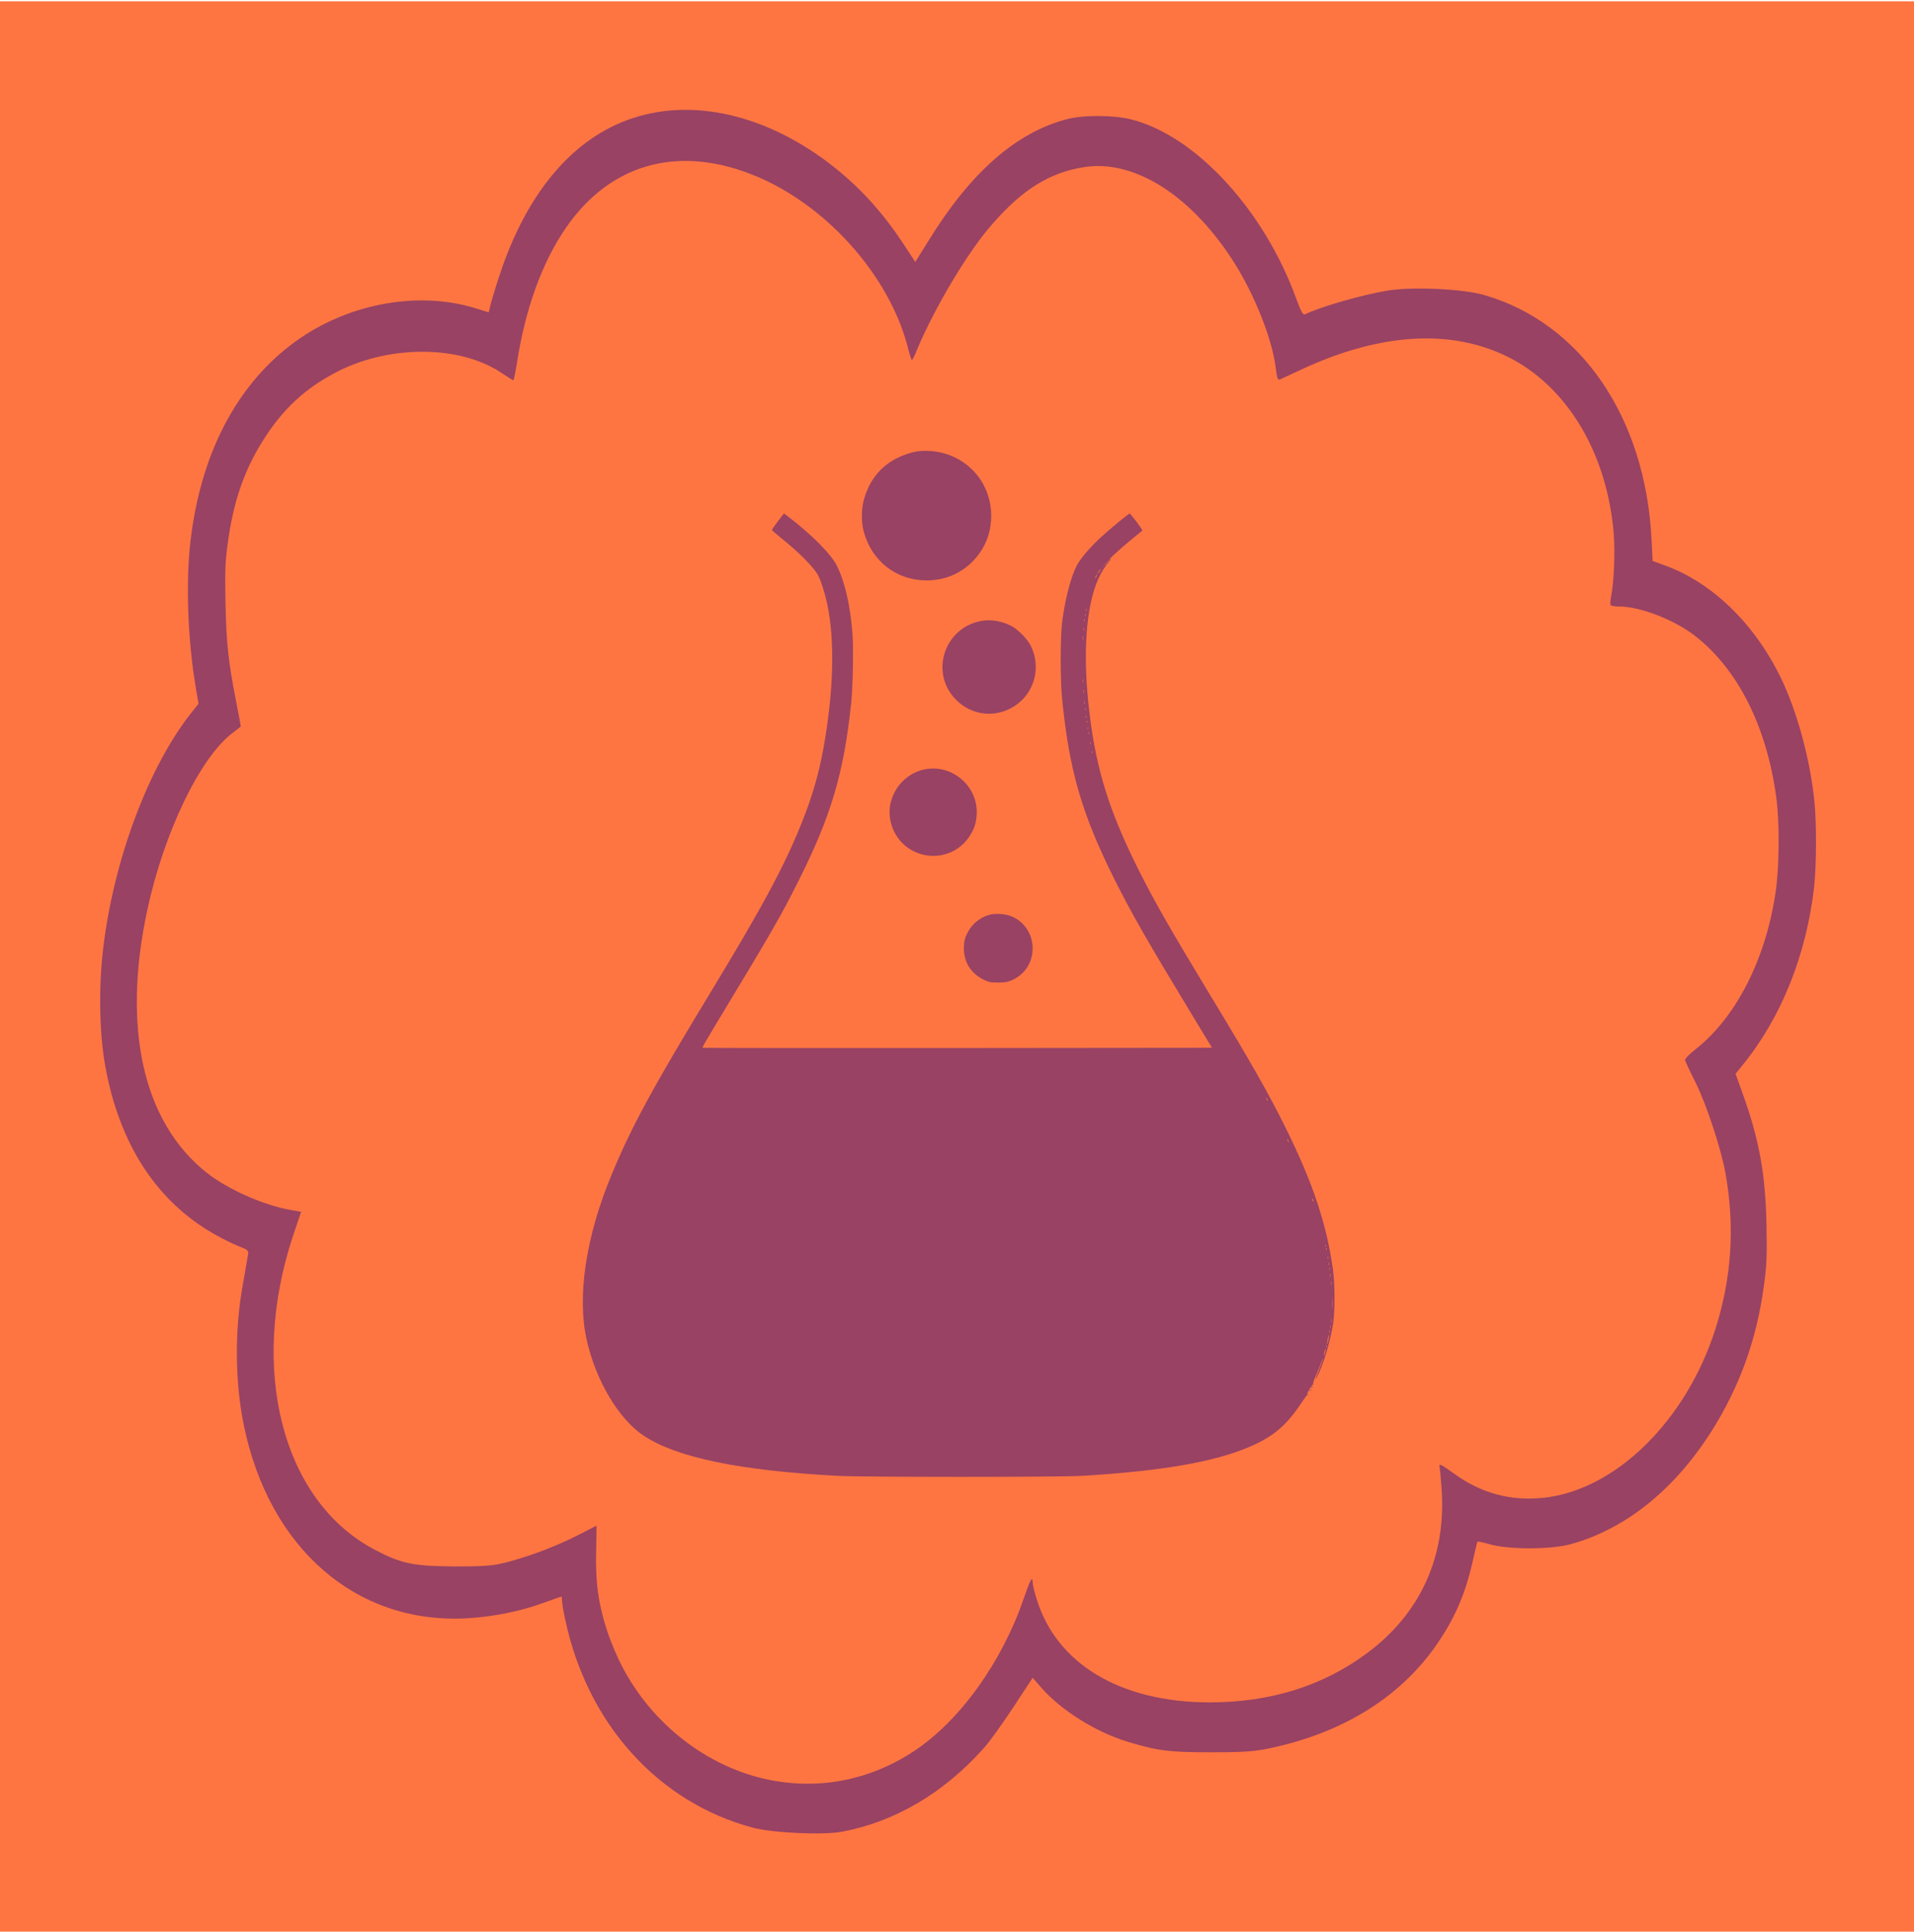 <?xml version="1.0" encoding="UTF-8" standalone="no"?>
<svg
   width="111"
   height="112"
   viewBox="0 0 111 112"
   version="1.1"
   xml:space="preserve"
   style="clip-rule:evenodd;fill-rule:evenodd;stroke-linejoin:round;stroke-miterlimit:2"
   id="svg16"
   sodipodi:docname="HQBuilder_HQUS_AcidFogTrap.svg"
   inkscape:version="1.1.1 (3bf5ae0d25, 2021-09-20)"
   xmlns:inkscape="http://www.inkscape.org/namespaces/inkscape"
   xmlns:sodipodi="http://sodipodi.sourceforge.net/DTD/sodipodi-0.dtd"
   xmlns="http://www.w3.org/2000/svg"
   xmlns:svg="http://www.w3.org/2000/svg"><defs
   id="defs20"><clipPath
   clipPathUnits="userSpaceOnUse"
   id="clipPath251"><rect
     style="fill:#691c2d;stroke-width:0.345"
     id="rect253"
     width="38.279"
     height="38.624"
     x="4.869"
     y="97.008" /></clipPath>
        
        
    </defs><sodipodi:namedview
   id="namedview18"
   pagecolor="#ffffff"
   bordercolor="#666666"
   borderopacity="1.0"
   inkscape:pageshadow="2"
   inkscape:pageopacity="0.0"
   inkscape:pagecheckerboard="0"
   showgrid="false"
   inkscape:zoom="4"
   inkscape:cx="94.875"
   inkscape:cy="78.5"
   inkscape:window-width="1920"
   inkscape:window-height="1012"
   inkscape:window-x="-8"
   inkscape:window-y="-8"
   inkscape:window-maximized="1"
   inkscape:current-layer="svg16" />
    <g
   id="g5093"><g
     id="path1162-8"
     transform="matrix(5.8,0,0,5.8,-706.762,-872.645)"
     style="fill:#ff7542;fill-opacity:1">
            <rect
   x="121.782"
   y="150.469"
   width="19.311"
   height="19.312"
   style="fill:#ff7542;fill-opacity:1"
   id="rect2" />
        </g><g
     id="g52387-9"
     transform="matrix(5.8,0,0,5.8,-566.487,-711.982)"
     style="fill:#994263;fill-opacity:1">
            <path
   id="path13383-2-3"
   d="m 106.085,141.068 c 0.529,-0.098 1.019,-0.385 1.419,-0.833 0.058,-0.062 0.19,-0.248 0.297,-0.41 l 0.195,-0.297 0.085,0.098 c 0.203,0.231 0.547,0.446 0.872,0.544 0.3,0.09 0.409,0.103 0.831,0.103 0.355,0 0.445,-0.008 0.64,-0.053 0.723,-0.164 1.287,-0.531 1.64,-1.066 0.161,-0.242 0.259,-0.475 0.326,-0.766 0.026,-0.117 0.05,-0.217 0.053,-0.22 0.003,-0.004 0.061,0.007 0.129,0.027 0.181,0.052 0.609,0.052 0.802,-0.002 0.546,-0.15 1.034,-0.54 1.406,-1.124 0.284,-0.448 0.456,-0.923 0.528,-1.465 0.028,-0.204 0.031,-0.284 0.025,-0.604 -0.01,-0.5 -0.07,-0.84 -0.232,-1.295 l -0.077,-0.215 0.065,-0.08 c 0.39,-0.477 0.643,-1.104 0.721,-1.792 0.023,-0.208 0.025,-0.652 0.001,-0.864 -0.045,-0.426 -0.176,-0.898 -0.338,-1.23 -0.266,-0.542 -0.691,-0.952 -1.167,-1.12 l -0.111,-0.04 -0.011,-0.213 c -0.06,-1.222 -0.707,-2.17 -1.677,-2.447 -0.207,-0.061 -0.709,-0.083 -0.953,-0.045 -0.257,0.042 -0.663,0.157 -0.837,0.239 -0.019,0.007 -0.04,-0.031 -0.084,-0.152 -0.32,-0.887 -1.005,-1.632 -1.649,-1.796 -0.175,-0.045 -0.488,-0.047 -0.65,-0.002 -0.503,0.132 -0.958,0.531 -1.374,1.205 l -0.138,0.221 -0.125,-0.19 c -0.178,-0.271 -0.383,-0.504 -0.611,-0.696 -0.665,-0.56 -1.443,-0.766 -2.09,-0.551 -0.595,0.195 -1.059,0.743 -1.33,1.567 -0.043,0.13 -0.084,0.267 -0.093,0.305 l -0.016,0.069 -0.13,-0.04 c -0.598,-0.186 -1.332,-0.038 -1.862,0.376 -0.549,0.426 -0.893,1.104 -0.991,1.958 -0.047,0.405 -0.027,0.98 0.053,1.453 l 0.028,0.166 -0.055,0.069 c -0.441,0.544 -0.8,1.5 -0.902,2.41 -0.042,0.376 -0.033,0.824 0.024,1.14 0.14,0.781 0.513,1.357 1.096,1.686 0.078,0.045 0.185,0.096 0.241,0.119 0.088,0.033 0.099,0.042 0.091,0.085 -0.004,0.027 -0.028,0.163 -0.053,0.304 -0.082,0.453 -0.077,0.972 0.011,1.4 0.253,1.232 1.125,1.988 2.225,1.93 0.267,-0.015 0.549,-0.071 0.789,-0.161 0.085,-0.031 0.157,-0.056 0.162,-0.056 0.003,0 0.006,0.018 0.006,0.04 0,0.023 0.013,0.108 0.031,0.186 0.22,1.044 0.929,1.83 1.874,2.083 0.2,0.054 0.699,0.076 0.89,0.042 z m -0.754,-0.526 c -0.601,-0.132 -1.143,-0.555 -1.441,-1.129 -0.05,-0.094 -0.119,-0.259 -0.155,-0.371 -0.084,-0.267 -0.112,-0.471 -0.104,-0.786 l 0.004,-0.249 -0.169,0.087 c -0.215,0.11 -0.456,0.204 -0.692,0.269 -0.16,0.045 -0.232,0.052 -0.559,0.052 -0.415,-0.003 -0.534,-0.027 -0.805,-0.171 -0.918,-0.488 -1.254,-1.798 -0.809,-3.137 l 0.08,-0.237 -0.09,-0.016 c -0.274,-0.045 -0.64,-0.206 -0.855,-0.376 -0.635,-0.502 -0.848,-1.447 -0.592,-2.629 0.166,-0.771 0.526,-1.519 0.85,-1.765 0.044,-0.034 0.082,-0.063 0.084,-0.065 10e-4,-0.002 -0.018,-0.103 -0.042,-0.226 -0.083,-0.423 -0.103,-0.605 -0.111,-1.008 -0.006,-0.322 -0.003,-0.414 0.022,-0.593 0.055,-0.415 0.161,-0.726 0.351,-1.03 0.199,-0.318 0.427,-0.529 0.753,-0.695 0.53,-0.268 1.235,-0.259 1.643,0.023 0.055,0.036 0.103,0.067 0.109,0.067 0.004,0 0.021,-0.078 0.036,-0.173 0.084,-0.544 0.253,-1.01 0.494,-1.357 0.435,-0.627 1.099,-0.819 1.84,-0.533 0.742,0.285 1.398,1.015 1.58,1.756 0.015,0.058 0.03,0.105 0.036,0.105 0.003,0 0.028,-0.044 0.049,-0.1 0.176,-0.421 0.508,-0.979 0.748,-1.252 0.303,-0.35 0.576,-0.522 0.921,-0.576 0.507,-0.083 1.088,0.289 1.515,0.972 0.198,0.318 0.368,0.748 0.403,1.028 0.013,0.105 0.022,0.132 0.041,0.123 0.014,-0.007 0.113,-0.051 0.222,-0.103 0.792,-0.367 1.502,-0.407 2.075,-0.116 0.585,0.3 0.979,0.965 1.043,1.764 0.014,0.182 0.003,0.475 -0.027,0.627 -0.007,0.039 -0.01,0.077 -0.004,0.083 0.004,0.007 0.044,0.014 0.089,0.014 0.203,0 0.54,0.13 0.745,0.286 0.434,0.332 0.725,0.907 0.822,1.622 0.034,0.246 0.031,0.692 -0.006,0.942 -0.097,0.672 -0.396,1.259 -0.803,1.577 -0.06,0.047 -0.106,0.096 -0.103,0.107 0.003,0.014 0.048,0.112 0.103,0.22 0.113,0.228 0.257,0.667 0.301,0.911 0.096,0.533 0.062,1.048 -0.101,1.559 -0.293,0.918 -1.002,1.612 -1.721,1.686 -0.33,0.034 -0.624,-0.047 -0.892,-0.242 -0.126,-0.091 -0.153,-0.105 -0.145,-0.071 0.004,0.024 0.014,0.121 0.02,0.215 0.05,0.678 -0.206,1.249 -0.741,1.648 -0.444,0.331 -0.969,0.495 -1.581,0.495 -0.89,-0.002 -1.529,-0.385 -1.727,-1.035 -0.021,-0.067 -0.039,-0.141 -0.039,-0.161 0,-0.076 -0.022,-0.038 -0.087,0.15 -0.219,0.643 -0.641,1.23 -1.101,1.534 -0.446,0.294 -0.961,0.392 -1.477,0.28 z"
   style="fill:#994263;fill-opacity:1" />
            <g
   id="g35882-6-5"
   transform="matrix(2.91042e-4,0,0,-2.91042e-4,103.495,137.821)"
   style="fill:#994263;fill-opacity:1">
                <path
   id="path35868-1-8"
   d="m 11522.8,36263.6 c -300.4,-42.5 -708.6,-201.2 -969.4,-379.8 -428,-294.8 -714.34,-700.2 -875.92,-1235.9 -102.05,-340.2 -107.72,-819.2 -14.17,-1156.6 280.63,-1009.1 1119.69,-1658.2 2142.99,-1663.9 618,-2.8 1162.2,218.3 1587.4,643.5 425.2,425.2 649.1,975.1 646.3,1587.4 -5.7,1085.6 -751.2,1978.5 -1825.5,2182.6 -215.4,39.7 -496.1,48.2 -691.7,22.7 z"
   style="fill:#994263;fill-opacity:1" />
                <path
   id="path35870-9-1"
   d="m 6712.44,33859.8 c -113.38,-150.2 -206.93,-283.4 -206.93,-297.6 0,-14.2 133.23,-133.2 297.64,-263.6 649.13,-518.8 1153.7,-1029 1301.1,-1318.1 90.71,-178.6 232.44,-629.3 303.31,-969.5 266.46,-1267.1 218.27,-3007.5 -133.23,-4960.6 -155.9,-858.9 -385.51,-1649.8 -728.5,-2508.7 C 6942.05,22028 6210.71,20667.4 4393.7,17671.2 2420.79,14422.7 1692.28,13084.7 1003.47,11429.3 116.22,9303.31 -195.591,7239.69 141.732,5740.16 456.378,4339.84 1241.58,3021.73 2097.64,2451.97 3228.66,1700.79 5374.49,1255.75 8730.71,1071.5 c 924.09,-48.19 7619.49,-48.19 8447.29,0 2732.6,164.41 4529.7,476.22 5748.6,1000.63 788,337.32 1244.4,720 1734.8,1451.34 121.9,184.25 229.6,328.81 238.1,325.98 5.7,-5.67 22.7,2.83 36.9,17.01 14.2,14.17 8.5,17.01 -11.4,5.67 -56.7,-31.18 -42.5,11.34 59.6,189.92 51,87.87 102,153.07 113.4,141.73 11.3,-11.34 11.3,-2.84 2.8,22.68 -8.5,22.67 25.5,130.39 73.7,238.11 48.2,110.55 133.2,314.64 187.1,453.54 51,141.73 87.8,218.27 79.3,172.91 -11.3,-45.35 -68,-212.59 -133.2,-368.5 -141.7,-357.17 -153.1,-396.85 -82.2,-269.29 206.9,374.17 453.6,1179.21 558.4,1825.51 68.1,413.86 68.1,1352.13 0,1856.69 -212.6,1559.06 -688.8,2993.37 -1621.4,4875.57 -589.6,1190.6 -1204.7,2276.2 -2613.5,4595 -1349.3,2228 -1902.1,3197.5 -2452,4291.6 -997.8,1998.5 -1442.8,3413 -1678.1,5351.8 -243.8,1998.5 -136.1,3659.6 306.1,4643.2 87.9,201.3 255.2,464.9 371.4,589.6 48.2,53.9 70.8,85 48.2,73.7 -172.9,-99.2 263.6,311.8 762.5,717.2 164.4,133.2 309,252.3 323.1,263.6 25.5,22.7 -405.3,598.1 -439.3,586.8 -56.7,-19.9 -677.5,-532.9 -986.5,-816.4 -365.7,-337.3 -688.8,-714.3 -822,-963.8 -204.1,-385.5 -408.2,-1165 -504.6,-1941.7 -68,-549.9 -68,-2009.8 2.8,-2692.9 249.5,-2452 677.5,-3911.8 1802.9,-6168.2 564.1,-1125.4 1133.8,-2123.2 2644.7,-4617.7 l 697.3,-1148 -8747.7,-8.5 c -4813.23,-2.8 -8753.39,0 -8761.89,8.5 -8.51,5.7 181.41,334.5 419.52,728.5 1978.59,3274 2276.22,3787.1 2902.68,5040 1105.51,2211 1530.71,3648.2 1788.66,6037.8 59.53,547.1 87.88,1947.4 45.36,2443.5 -76.54,963.7 -263.63,1768.8 -538.59,2315.9 -201.26,394 -839.05,1040.3 -1638.42,1655.4 l -175.75,133.2 z M 18113.4,32533.2 c 0,-2.8 -68,-70.8 -147.4,-147.4 l -150.3,-141.7 141.8,150.2 c 130.4,136.1 155.9,161.6 155.9,138.9 z m -345.8,-388.3 c -62.4,-85.1 -99.3,-116.2 -62.4,-48.2 25.5,45.3 102,133.2 116.2,133.2 5.7,0 -17,-36.8 -53.8,-85 z m -113.4,-184.3 c -17,-39.7 -36.9,-65.2 -42.5,-59.5 -14.2,14.2 42.5,130.4 62.3,130.4 8.5,0 -2.8,-31.2 -19.8,-70.9 z m -343,-1182 c -8.5,-19.9 -14.2,-5.7 -14.2,34 0,39.7 5.7,53.9 14.2,36.8 5.6,-19.8 5.6,-53.8 0,-70.8 z m -28.4,-170.1 c -8.5,-22.7 -17,-14.2 -17,17 -2.8,31.2 5.7,48.2 14.2,36.9 8.5,-8.5 11.3,-34.1 2.8,-53.9 z m -28.3,-184.2 c -8.5,-28.4 -14.2,-11.4 -14.2,34 0,48.2 5.7,68 14.2,51 5.7,-19.9 5.7,-59.5 0,-85 z m -28.4,-311.9 c -8.5,-28.3 -14.1,-11.3 -14.1,34.1 0,48.1 5.6,68 14.1,51 5.7,-19.9 5.7,-59.5 0,-85.1 z m -28.3,-325.9 c -5.7,-36.9 -11.3,-8.5 -11.3,62.3 0,70.9 5.6,99.2 11.3,65.2 5.7,-36.8 5.7,-93.5 0,-127.5 z m 0,-1474.1 c -5.7,-36.8 -11.3,-8.5 -11.3,62.4 0,70.9 5.6,99.2 11.3,65.2 5.7,-36.8 5.7,-93.5 0,-127.6 z m 28.3,-354.3 c -8.5,-28.3 -14.1,-5.7 -14.1,48.2 0,53.9 5.6,76.5 14.1,51 5.7,-28.3 5.7,-73.7 0,-99.2 z m 28.4,-368.5 c -8.5,-28.3 -14.2,-11.3 -14.2,34 0,48.2 5.7,68.1 14.2,51 5.7,-19.8 5.7,-59.5 0,-85 z m 28.3,-212.6 c -8.5,-19.8 -14.1,-5.7 -14.1,34 0,39.7 5.6,53.9 14.1,36.9 5.7,-19.9 5.7,-53.9 0,-70.9 z m 28.4,-255.1 c -8.5,-22.7 -17,-14.2 -17,17 -2.9,31.2 5.6,48.2 14.1,36.8 8.5,-8.5 11.4,-34 2.9,-53.8 z m 28.3,-170.1 c -8.5,-22.7 -17,-14.2 -17,17 -2.8,31.2 5.7,48.2 14.2,36.9 8.5,-8.5 11.3,-34 2.8,-53.9 z m 28.4,-226.8 c -8.5,-22.6 -17,-14.1 -17,17 -2.9,31.2 5.6,48.2 14.1,36.9 8.5,-8.5 11.4,-34 2.9,-53.9 z m 28.3,-170 c -8.5,-22.7 -17,-14.2 -17,17 -2.8,31.2 5.7,48.2 14.2,36.8 8.5,-8.5 11.3,-34 2.8,-53.8 z m 56.7,-340.2 c -8.5,-22.7 -17,-14.2 -17,17 -2.8,31.2 5.7,48.2 14.2,36.9 8.5,-8.5 11.3,-34.1 2.8,-53.9 z m 56.7,-311.8 c -8.5,-22.7 -17,-14.2 -17,17 -2.8,31.2 5.7,48.2 14.2,36.9 8.5,-8.6 11.3,-34.1 2.8,-53.9 z m 6018,-11899.9 c 17,-31.1 22.6,-56.6 17,-56.6 -8.5,0 -28.4,25.5 -45.4,56.6 -17,31.2 -22.7,56.7 -17,56.7 8.5,0 28.4,-25.5 45.4,-56.7 z m 737,-1459.8 c 0,-14.2 -14.2,-8.5 -28.4,14.2 -14.2,22.7 -28.3,56.7 -28.3,70.8 0,17.1 14.1,8.6 28.3,-14.1 14.2,-22.7 28.4,-53.9 28.4,-70.9 z m 850.4,-2040.9 c 0,-14.2 -14.2,-8.5 -28.4,14.1 -14.2,22.7 -28.3,56.7 -28.3,70.9 0,17 14.1,8.5 28.3,-14.2 14.2,-22.6 28.4,-53.8 28.4,-70.8 z m 416.7,-1550.59 c -8.5,-22.68 -17.1,-14.17 -17.1,17.01 -2.8,31.18 5.7,48.19 14.2,36.85 8.5,-8.5 11.4,-34.02 2.9,-53.86 z m 28.3,-113.38 c -8.5,-22.68 -17,-14.18 -17,17 -2.8,31.18 5.7,48.19 14.2,36.85 8.5,-8.5 11.3,-34.01 2.8,-53.85 z m 56.7,-311.82 c -8.5,-19.84 -14.2,-5.67 -14.2,34.02 0,39.69 5.7,53.86 14.2,36.85 5.7,-19.84 5.7,-53.86 0,-70.87 z m 28.3,-198.42 c -8.5,-22.68 -17,-14.17 -17,17.01 -2.8,31.18 5.7,48.19 14.2,36.85 8.5,-8.51 11.3,-34.02 2.8,-53.86 z m 28.4,-170.08 c -8.5,-22.68 -17,-14.17 -17,17.01 -2.9,31.18 5.6,48.19 14.2,36.85 8.5,-8.5 11.3,-34.02 2.8,-53.86 z m 28.3,-240.95 c -8.5,-28.34 -14.1,-11.33 -14.1,34.02 0,48.19 5.6,68.03 14.1,51.02 5.7,-19.84 5.7,-59.52 0,-85.04 z m 28.4,-297.63 c -5.7,-36.85 -11.4,-8.51 -11.4,62.36 0,70.87 5.7,99.21 11.4,65.2 5.6,-36.85 5.6,-93.55 0,-127.56 z m 28.3,-793.7 c -5.6,-99.22 -8.5,-25.51 -8.5,161.57 0,187.09 2.9,266.46 8.5,178.58 5.7,-90.7 5.7,-243.78 0,-340.15 z m -28.3,-481.89 c -5.7,-36.85 -11.4,-14.18 -11.4,48.19 -2.8,62.36 2.9,90.71 11.4,65.19 5.6,-28.34 5.6,-79.37 0,-113.38 z m -28.4,-184.25 c -8.5,-28.35 -14.1,-11.34 -14.1,34.01 0,48.19 5.6,68.03 14.1,51.02 5.7,-19.84 5.7,-59.52 0,-85.03 z m -28.3,-170.08 c -8.5,-28.35 -14.2,-11.34 -14.2,34.01 0,48.19 5.7,68.03 14.2,51.03 5.7,-19.85 5.7,-59.53 0,-85.04 z m -48.2,-249.45 c -17,-87.88 -39.7,-155.91 -45.4,-147.4 -5.6,5.67 2.9,82.2 19.9,172.91 19.8,87.87 39.7,153.07 45.3,147.4 8.5,-5.67 -2.8,-85.04 -19.8,-172.91 z m -65.2,-246.62 c -8.5,-22.67 -17,-14.17 -17,17.01 -2.8,31.18 5.7,48.19 14.2,36.85 8.5,-8.5 11.3,-34.01 2.8,-53.86 z m -48.2,-192.75 c -17,-65.2 -36.8,-113.39 -42.5,-107.72 -5.7,5.67 2.8,65.2 19.8,130.4 17,68.03 36.9,116.22 42.6,107.71 5.6,-5.67 -2.9,-65.2 -19.9,-130.39 z"
   style="fill:#994263;fill-opacity:1" />
                <path
   id="path35872-3-4"
   d="m 13748,30444.1 c -1318.1,-204.1 -1845.3,-1788.7 -909.9,-2724.1 549.9,-549.9 1377.6,-629.3 2026.8,-192.8 677.5,450.8 901.4,1349.3 521.6,2077.8 -121.9,229.6 -442.2,552.8 -663.4,663.3 -314.6,158.8 -668.9,221.1 -975.1,175.8 z"
   style="fill:#994263;fill-opacity:1" />
                <path
   id="path35874-5-9"
   d="m 11695.7,25324.7 c -419.5,-102 -790.8,-399.7 -983.6,-790.8 -133.2,-275 -178.6,-496.1 -158.7,-782.4 39.7,-527.2 360,-1003.5 827.7,-1230.2 674.6,-331.7 1479.7,-121.9 1896.4,490.4 167.2,246.6 246.6,470.5 263.6,771 59.5,992.1 -878.7,1777.3 -1845.4,1542 z"
   style="fill:#994263;fill-opacity:1" />
                <path
   id="path35876-9-7"
   d="m 13972,20341.4 c -340.2,-99.2 -618,-334.5 -771.1,-663.3 -70.8,-153.1 -90.7,-235.3 -99.2,-430.9 -22.6,-507.4 229.6,-921.2 700.2,-1145.2 172.9,-79.3 209.8,-87.8 470.5,-87.8 224,2.8 314.7,14.1 439.4,65.2 464.9,184.2 751.2,609.4 751.2,1111.2 0,496 -294.8,932.6 -751.2,1108.3 -192.7,76.5 -555.6,96.4 -739.8,42.5 z"
   style="fill:#994263;fill-opacity:1" />
                <path
   id="path35878-2-7"
   d="m 25046.9,4118.74 c -17,-39.68 -14.1,-42.52 14.2,-17.01 19.8,19.84 28.3,42.52 19.8,51.03 -8.5,8.5 -25.5,-5.67 -34,-34.02 z"
   style="fill:#994263;fill-opacity:1" />
                <path
   id="path35880-0-4"
   d="m 24990.2,4005.35 c -17,-39.68 -14.1,-42.51 14.2,-17 19.9,19.84 28.4,42.52 19.9,51.02 -8.6,8.5 -25.6,-5.67 -34.1,-34.02 z"
   style="fill:#994263;fill-opacity:1" />
            </g>
        </g></g>
</svg>
